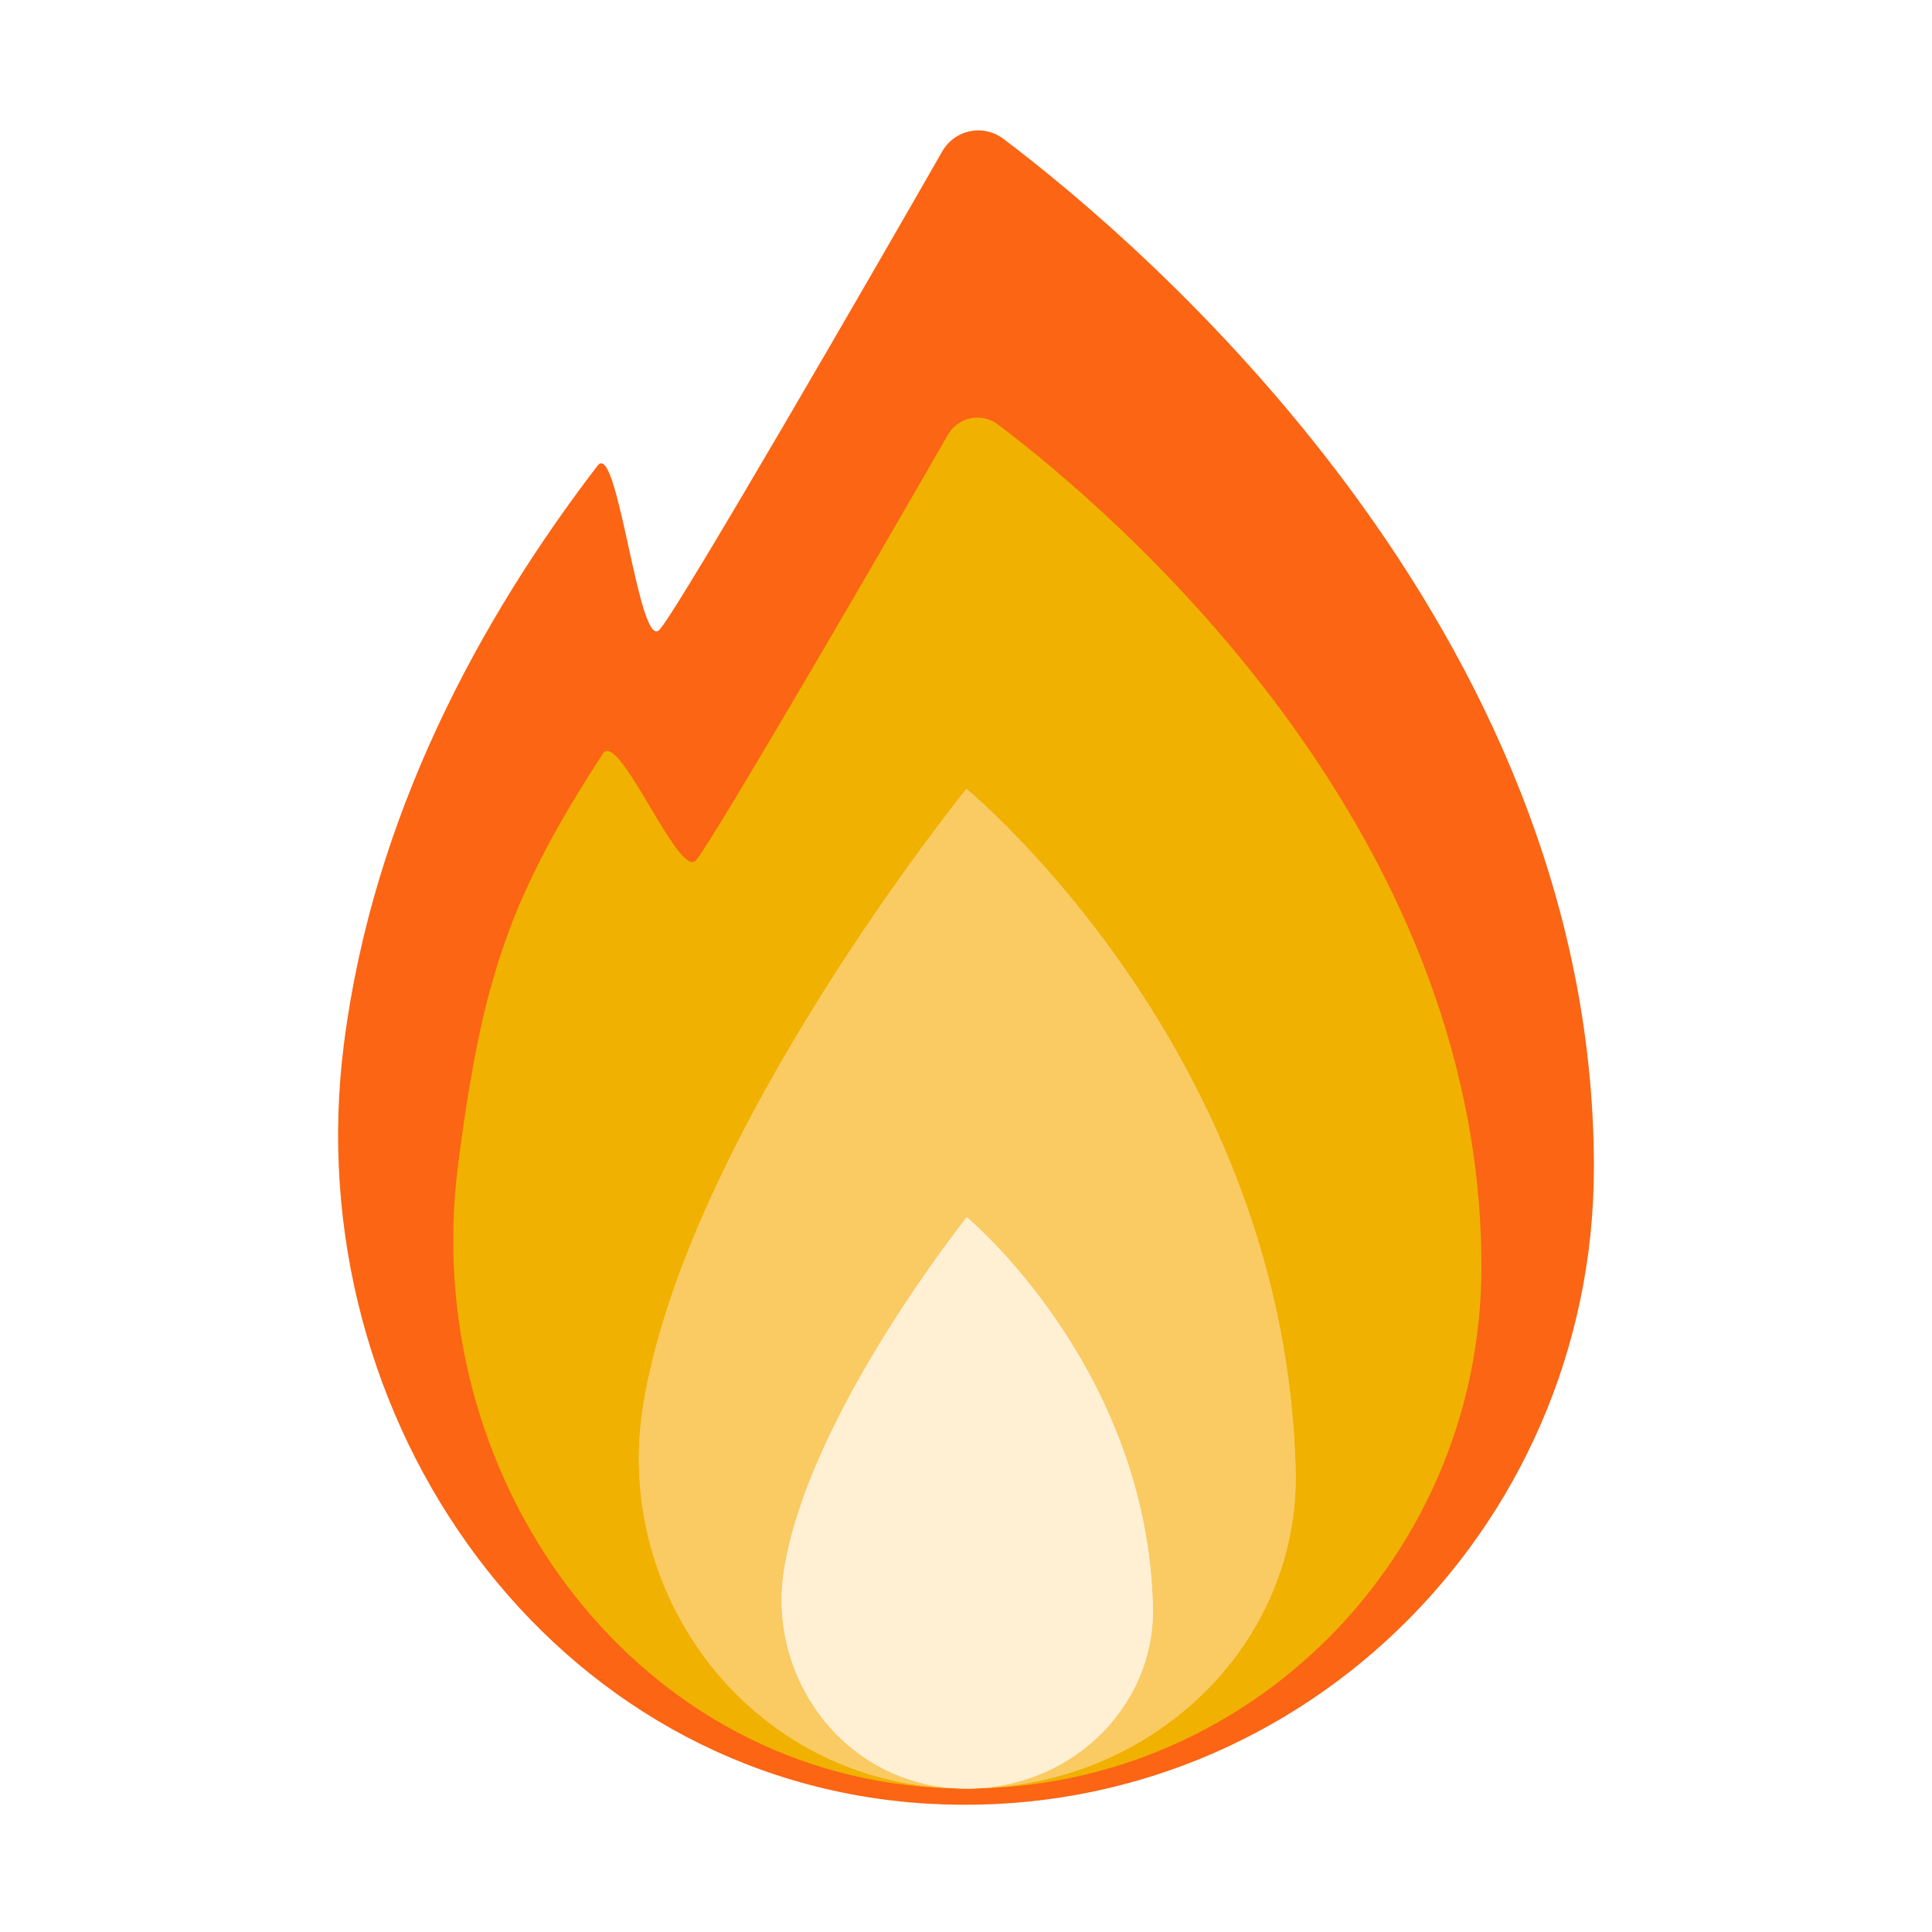 <svg width="400" height="400" viewBox="0 0 400 400" fill="none" xmlns="http://www.w3.org/2000/svg">
<path d="M330 241.677C330 317.202 267.475 377.931 191.95 373.425C114.332 368.794 61.205 294.148 71.209 216.122C77.263 168.665 99.512 127.968 123.73 96.396C127.939 90.886 132.26 135.223 136.581 130.345C140.915 125.331 181.079 55.823 195.045 31.407C195.646 30.33 196.471 29.395 197.465 28.666C198.459 27.936 199.599 27.429 200.806 27.179C202.014 26.928 203.261 26.941 204.463 27.216C205.665 27.49 206.794 28.02 207.773 28.77C235.829 49.942 330 129.466 330 241.677Z" fill="#FB6514"/>
<g filter="url(#filter0_f_103_14)">
<path d="M306.716 262.231C306.716 324.071 255.522 373.796 193.684 370.106C130.132 366.314 86.633 305.195 94.824 241.307C99.781 202.45 105.661 185.505 124.879 155.938C128.326 151.427 140.56 182.108 144.098 178.113C147.646 174.008 184.783 110.056 196.218 90.064C196.71 89.183 197.386 88.417 198.2 87.82C199.014 87.222 199.947 86.807 200.935 86.602C201.924 86.397 202.945 86.408 203.929 86.632C204.913 86.857 205.838 87.291 206.639 87.905C229.611 105.24 306.716 170.354 306.716 262.231Z" fill="#F0B100"/>
</g>
<g filter="url(#filter1_f_103_14)">
<path d="M268.279 305.775C268.279 342.257 236.372 371.582 197.565 370.255C155.676 368.847 126.952 330.686 133.099 291.379C141.976 235.022 200.095 163.33 200.095 163.33C200.095 163.33 266.801 218.029 268.279 305.775Z" fill="#FACA63"/>
<path d="M268.279 305.775C268.279 342.257 236.372 371.582 197.565 370.255C155.676 368.847 126.952 330.686 133.099 291.379C141.976 235.022 200.095 163.33 200.095 163.33C200.095 163.33 266.801 218.029 268.279 305.775Z" fill="#FACA63"/>
</g>
<g filter="url(#filter2_f_103_14)">
<path d="M238.712 333.428C238.712 354.275 220.678 371.032 198.744 370.274C175.067 369.469 158.831 347.663 162.306 325.202C167.323 292.998 200.173 252.031 200.173 252.031C200.173 252.031 237.876 283.287 238.712 333.428Z" fill="#FFF0D3"/>
<path d="M238.712 333.428C238.712 354.275 220.678 371.032 198.744 370.274C175.067 369.469 158.831 347.663 162.306 325.202C167.323 292.998 200.173 252.031 200.173 252.031C200.173 252.031 237.876 283.287 238.712 333.428Z" fill="#FFF0D3"/>
</g>
<defs>
<filter id="filter0_f_103_14" x="91.372" y="83.994" width="217.805" height="288.766" filterUnits="userSpaceOnUse" color-interpolation-filters="sRGB">
<feFlood flood-opacity="0" result="BackgroundImageFix"/>
<feBlend mode="normal" in="SourceGraphic" in2="BackgroundImageFix" result="shape"/>
<feGaussianBlur stdDeviation="1.231" result="effect1_foregroundBlur_103_14"/>
</filter>
<filter id="filter1_f_103_14" x="129.809" y="160.868" width="140.931" height="211.892" filterUnits="userSpaceOnUse" color-interpolation-filters="sRGB">
<feFlood flood-opacity="0" result="BackgroundImageFix"/>
<feBlend mode="normal" in="SourceGraphic" in2="BackgroundImageFix" result="shape"/>
<feGaussianBlur stdDeviation="1.231" result="effect1_foregroundBlur_103_14"/>
</filter>
<filter id="filter2_f_103_14" x="159.376" y="249.569" width="81.797" height="123.191" filterUnits="userSpaceOnUse" color-interpolation-filters="sRGB">
<feFlood flood-opacity="0" result="BackgroundImageFix"/>
<feBlend mode="normal" in="SourceGraphic" in2="BackgroundImageFix" result="shape"/>
<feGaussianBlur stdDeviation="1.231" result="effect1_foregroundBlur_103_14"/>
</filter>
</defs>
</svg>
